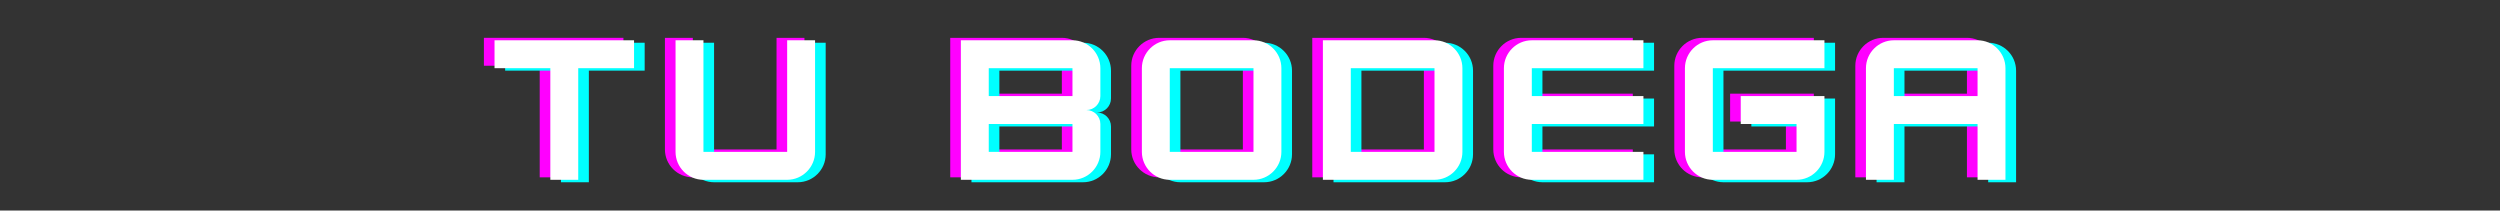 <svg xmlns="http://www.w3.org/2000/svg" xmlns:xlink="http://www.w3.org/1999/xlink" width="3800" zoomAndPan="magnify" viewBox="0 0 2850 240" height="320" preserveAspectRatio="xMidYMid meet" version="1.0"><rect x="0" y="0" width="2850" height="240" fill="#333333" stroke="none"/><defs><g/></defs><g fill="#ff00ff" fill-opacity="1"><g transform="translate(543.702, 202.178)"><g><path d="M 167 -159.047 L 7.953 -159.047 L 7.953 -127.238 L 71.57 -127.238 L 71.57 0 L 103.379 0 L 103.379 -127.238 L 167 -127.238 Z M 167 -159.047 "/></g></g></g><g fill="#ff00ff" fill-opacity="1"><g transform="translate(750.063, 202.178)"><g><path d="M 135.188 0 C 152.684 0 167 -14.312 167 -31.809 L 167 -159.047 L 135.188 -159.047 L 135.188 -31.809 L 39.762 -31.809 L 39.762 -159.047 L 7.953 -159.047 L 7.953 -31.809 C 7.953 -14.312 22.266 0 39.762 0 Z M 135.188 0 "/></g></g></g><g fill="#ff00ff" fill-opacity="1"><g transform="translate(956.425, 202.178)"><g/></g></g><g fill="#ff00ff" fill-opacity="1"><g transform="translate(1075.312, 202.178)"><g><path d="M 167 -127.238 C 167 -144.531 152.883 -159.047 135.188 -159.047 L 7.953 -159.047 L 7.953 0 L 135.188 0 C 152.883 0 167 -14.512 167 -31.809 L 167 -63.617 C 167 -72.367 159.84 -79.523 151.094 -79.523 C 159.84 -79.523 167 -86.68 167 -95.426 Z M 135.188 -127.238 L 135.188 -95.426 L 39.762 -95.426 L 39.762 -127.238 Z M 39.762 -31.809 L 39.762 -63.617 L 135.188 -63.617 L 135.188 -31.809 Z M 39.762 -31.809 "/></g></g></g><g fill="#ff00ff" fill-opacity="1"><g transform="translate(1281.674, 202.178)"><g><path d="M 135.188 0 C 152.883 0 167 -14.512 167 -31.809 L 167 -127.238 C 167 -144.73 152.684 -159.047 135.188 -159.047 L 39.762 -159.047 C 22.266 -159.047 7.953 -144.73 7.953 -127.238 L 7.953 -31.809 C 7.953 -14.312 22.266 0 39.762 0 Z M 39.762 -127.238 L 135.188 -127.238 L 135.188 -31.809 L 39.762 -31.809 Z M 39.762 -127.238 "/></g></g></g><g fill="#ff00ff" fill-opacity="1"><g transform="translate(1488.036, 202.178)"><g><path d="M 135.188 0 C 152.684 0 167 -14.312 167 -31.809 L 167 -127.238 C 167 -144.73 152.684 -159.047 135.188 -159.047 L 7.953 -159.047 L 7.953 0 Z M 39.762 -127.238 L 135.188 -127.238 L 135.188 -31.809 L 39.762 -31.809 Z M 39.762 -127.238 "/></g></g></g><g fill="#ff00ff" fill-opacity="1"><g transform="translate(1694.397, 202.178)"><g><path d="M 167 -159.047 L 39.762 -159.047 C 22.266 -159.047 7.953 -144.73 7.953 -127.238 L 7.953 -31.809 C 7.953 -14.312 22.266 0 39.762 0 L 167 0 L 167 -31.809 L 39.762 -31.809 L 39.762 -63.617 L 167 -63.617 L 167 -95.426 L 39.762 -95.426 L 39.762 -127.238 L 167 -127.238 Z M 167 -159.047 "/></g></g></g><g fill="#ff00ff" fill-opacity="1"><g transform="translate(1900.759, 202.178)"><g><path d="M 167 -159.047 L 39.762 -159.047 C 22.266 -159.047 7.953 -144.73 7.953 -127.238 L 7.953 -31.809 C 7.953 -14.312 22.266 0 39.762 0 L 135.188 0 C 152.883 0 167 -14.512 167 -31.809 L 167 -95.426 L 71.57 -95.426 L 71.57 -63.617 L 135.188 -63.617 L 135.188 -31.809 L 39.762 -31.809 L 39.762 -127.238 L 167 -127.238 Z M 167 -159.047 "/></g></g></g><g fill="#ff00ff" fill-opacity="1"><g transform="translate(2107.121, 202.178)"><g><path d="M 39.762 -159.047 C 22.266 -159.047 7.953 -144.73 7.953 -127.238 L 7.953 0 L 39.762 0 L 39.762 -63.617 L 135.188 -63.617 L 135.188 0 L 167 0 L 167 -127.238 C 167 -144.73 152.684 -159.047 135.188 -159.047 Z M 39.762 -127.238 L 135.188 -127.238 L 135.188 -95.426 L 39.762 -95.426 Z M 39.762 -127.238 "/></g></g></g><g fill="#00ffff" fill-opacity="1"><g transform="translate(567.916, 207.768)"><g><path d="M 167 -159.047 L 7.953 -159.047 L 7.953 -127.238 L 71.57 -127.238 L 71.57 0 L 103.379 0 L 103.379 -127.238 L 167 -127.238 Z M 167 -159.047 "/></g></g></g><g fill="#00ffff" fill-opacity="1"><g transform="translate(774.277, 207.768)"><g><path d="M 135.188 0 C 152.684 0 167 -14.312 167 -31.809 L 167 -159.047 L 135.188 -159.047 L 135.188 -31.809 L 39.762 -31.809 L 39.762 -159.047 L 7.953 -159.047 L 7.953 -31.809 C 7.953 -14.312 22.266 0 39.762 0 Z M 135.188 0 "/></g></g></g><g fill="#00ffff" fill-opacity="1"><g transform="translate(980.639, 207.768)"><g/></g></g><g fill="#00ffff" fill-opacity="1"><g transform="translate(1099.526, 207.768)"><g><path d="M 167 -127.238 C 167 -144.531 152.883 -159.047 135.188 -159.047 L 7.953 -159.047 L 7.953 0 L 135.188 0 C 152.883 0 167 -14.512 167 -31.809 L 167 -63.617 C 167 -72.367 159.84 -79.523 151.094 -79.523 C 159.84 -79.523 167 -86.68 167 -95.426 Z M 135.188 -127.238 L 135.188 -95.426 L 39.762 -95.426 L 39.762 -127.238 Z M 39.762 -31.809 L 39.762 -63.617 L 135.188 -63.617 L 135.188 -31.809 Z M 39.762 -31.809 "/></g></g></g><g fill="#00ffff" fill-opacity="1"><g transform="translate(1305.888, 207.768)"><g><path d="M 135.188 0 C 152.883 0 167 -14.512 167 -31.809 L 167 -127.238 C 167 -144.73 152.684 -159.047 135.188 -159.047 L 39.762 -159.047 C 22.266 -159.047 7.953 -144.73 7.953 -127.238 L 7.953 -31.809 C 7.953 -14.312 22.266 0 39.762 0 Z M 39.762 -127.238 L 135.188 -127.238 L 135.188 -31.809 L 39.762 -31.809 Z M 39.762 -127.238 "/></g></g></g><g fill="#00ffff" fill-opacity="1"><g transform="translate(1512.25, 207.768)"><g><path d="M 135.188 0 C 152.684 0 167 -14.312 167 -31.809 L 167 -127.238 C 167 -144.73 152.684 -159.047 135.188 -159.047 L 7.953 -159.047 L 7.953 0 Z M 39.762 -127.238 L 135.188 -127.238 L 135.188 -31.809 L 39.762 -31.809 Z M 39.762 -127.238 "/></g></g></g><g fill="#00ffff" fill-opacity="1"><g transform="translate(1718.611, 207.768)"><g><path d="M 167 -159.047 L 39.762 -159.047 C 22.266 -159.047 7.953 -144.73 7.953 -127.238 L 7.953 -31.809 C 7.953 -14.312 22.266 0 39.762 0 L 167 0 L 167 -31.809 L 39.762 -31.809 L 39.762 -63.617 L 167 -63.617 L 167 -95.426 L 39.762 -95.426 L 39.762 -127.238 L 167 -127.238 Z M 167 -159.047 "/></g></g></g><g fill="#00ffff" fill-opacity="1"><g transform="translate(1924.973, 207.768)"><g><path d="M 167 -159.047 L 39.762 -159.047 C 22.266 -159.047 7.953 -144.73 7.953 -127.238 L 7.953 -31.809 C 7.953 -14.312 22.266 0 39.762 0 L 135.188 0 C 152.883 0 167 -14.512 167 -31.809 L 167 -95.426 L 71.57 -95.426 L 71.57 -63.617 L 135.188 -63.617 L 135.188 -31.809 L 39.762 -31.809 L 39.762 -127.238 L 167 -127.238 Z M 167 -159.047 "/></g></g></g><g fill="#00ffff" fill-opacity="1"><g transform="translate(2131.335, 207.768)"><g><path d="M 39.762 -159.047 C 22.266 -159.047 7.953 -144.73 7.953 -127.238 L 7.953 0 L 39.762 0 L 39.762 -63.617 L 135.188 -63.617 L 135.188 0 L 167 0 L 167 -127.238 C 167 -144.73 152.684 -159.047 135.188 -159.047 Z M 39.762 -127.238 L 135.188 -127.238 L 135.188 -95.426 L 39.762 -95.426 Z M 39.762 -127.238 "/></g></g></g><g fill="#ffffff" fill-opacity="1"><g transform="translate(555.809, 204.973)"><g><path d="M 167 -159.047 L 7.953 -159.047 L 7.953 -127.238 L 71.57 -127.238 L 71.57 0 L 103.379 0 L 103.379 -127.238 L 167 -127.238 Z M 167 -159.047 "/></g></g></g><g fill="#ffffff" fill-opacity="1"><g transform="translate(762.17, 204.973)"><g><path d="M 135.188 0 C 152.684 0 167 -14.312 167 -31.809 L 167 -159.047 L 135.188 -159.047 L 135.188 -31.809 L 39.762 -31.809 L 39.762 -159.047 L 7.953 -159.047 L 7.953 -31.809 C 7.953 -14.312 22.266 0 39.762 0 Z M 135.188 0 "/></g></g></g><g fill="#ffffff" fill-opacity="1"><g transform="translate(968.532, 204.973)"><g/></g></g><g fill="#ffffff" fill-opacity="1"><g transform="translate(1087.419, 204.973)"><g><path d="M 167 -127.238 C 167 -144.531 152.883 -159.047 135.188 -159.047 L 7.953 -159.047 L 7.953 0 L 135.188 0 C 152.883 0 167 -14.512 167 -31.809 L 167 -63.617 C 167 -72.367 159.84 -79.523 151.094 -79.523 C 159.84 -79.523 167 -86.68 167 -95.426 Z M 135.188 -127.238 L 135.188 -95.426 L 39.762 -95.426 L 39.762 -127.238 Z M 39.762 -31.809 L 39.762 -63.617 L 135.188 -63.617 L 135.188 -31.809 Z M 39.762 -31.809 "/></g></g></g><g fill="#ffffff" fill-opacity="1"><g transform="translate(1293.781, 204.973)"><g><path d="M 135.188 0 C 152.883 0 167 -14.512 167 -31.809 L 167 -127.238 C 167 -144.73 152.684 -159.047 135.188 -159.047 L 39.762 -159.047 C 22.266 -159.047 7.953 -144.73 7.953 -127.238 L 7.953 -31.809 C 7.953 -14.312 22.266 0 39.762 0 Z M 39.762 -127.238 L 135.188 -127.238 L 135.188 -31.809 L 39.762 -31.809 Z M 39.762 -127.238 "/></g></g></g><g fill="#ffffff" fill-opacity="1"><g transform="translate(1500.143, 204.973)"><g><path d="M 135.188 0 C 152.684 0 167 -14.312 167 -31.809 L 167 -127.238 C 167 -144.73 152.684 -159.047 135.188 -159.047 L 7.953 -159.047 L 7.953 0 Z M 39.762 -127.238 L 135.188 -127.238 L 135.188 -31.809 L 39.762 -31.809 Z M 39.762 -127.238 "/></g></g></g><g fill="#ffffff" fill-opacity="1"><g transform="translate(1706.504, 204.973)"><g><path d="M 167 -159.047 L 39.762 -159.047 C 22.266 -159.047 7.953 -144.73 7.953 -127.238 L 7.953 -31.809 C 7.953 -14.312 22.266 0 39.762 0 L 167 0 L 167 -31.809 L 39.762 -31.809 L 39.762 -63.617 L 167 -63.617 L 167 -95.426 L 39.762 -95.426 L 39.762 -127.238 L 167 -127.238 Z M 167 -159.047 "/></g></g></g><g fill="#ffffff" fill-opacity="1"><g transform="translate(1912.866, 204.973)"><g><path d="M 167 -159.047 L 39.762 -159.047 C 22.266 -159.047 7.953 -144.73 7.953 -127.238 L 7.953 -31.809 C 7.953 -14.312 22.266 0 39.762 0 L 135.188 0 C 152.883 0 167 -14.512 167 -31.809 L 167 -95.426 L 71.57 -95.426 L 71.57 -63.617 L 135.188 -63.617 L 135.188 -31.809 L 39.762 -31.809 L 39.762 -127.238 L 167 -127.238 Z M 167 -159.047 "/></g></g></g><g fill="#ffffff" fill-opacity="1"><g transform="translate(2119.228, 204.973)"><g><path d="M 39.762 -159.047 C 22.266 -159.047 7.953 -144.73 7.953 -127.238 L 7.953 0 L 39.762 0 L 39.762 -63.617 L 135.188 -63.617 L 135.188 0 L 167 0 L 167 -127.238 C 167 -144.73 152.684 -159.047 135.188 -159.047 Z M 39.762 -127.238 L 135.188 -127.238 L 135.188 -95.426 L 39.762 -95.426 Z M 39.762 -127.238 "/></g></g></g></svg>